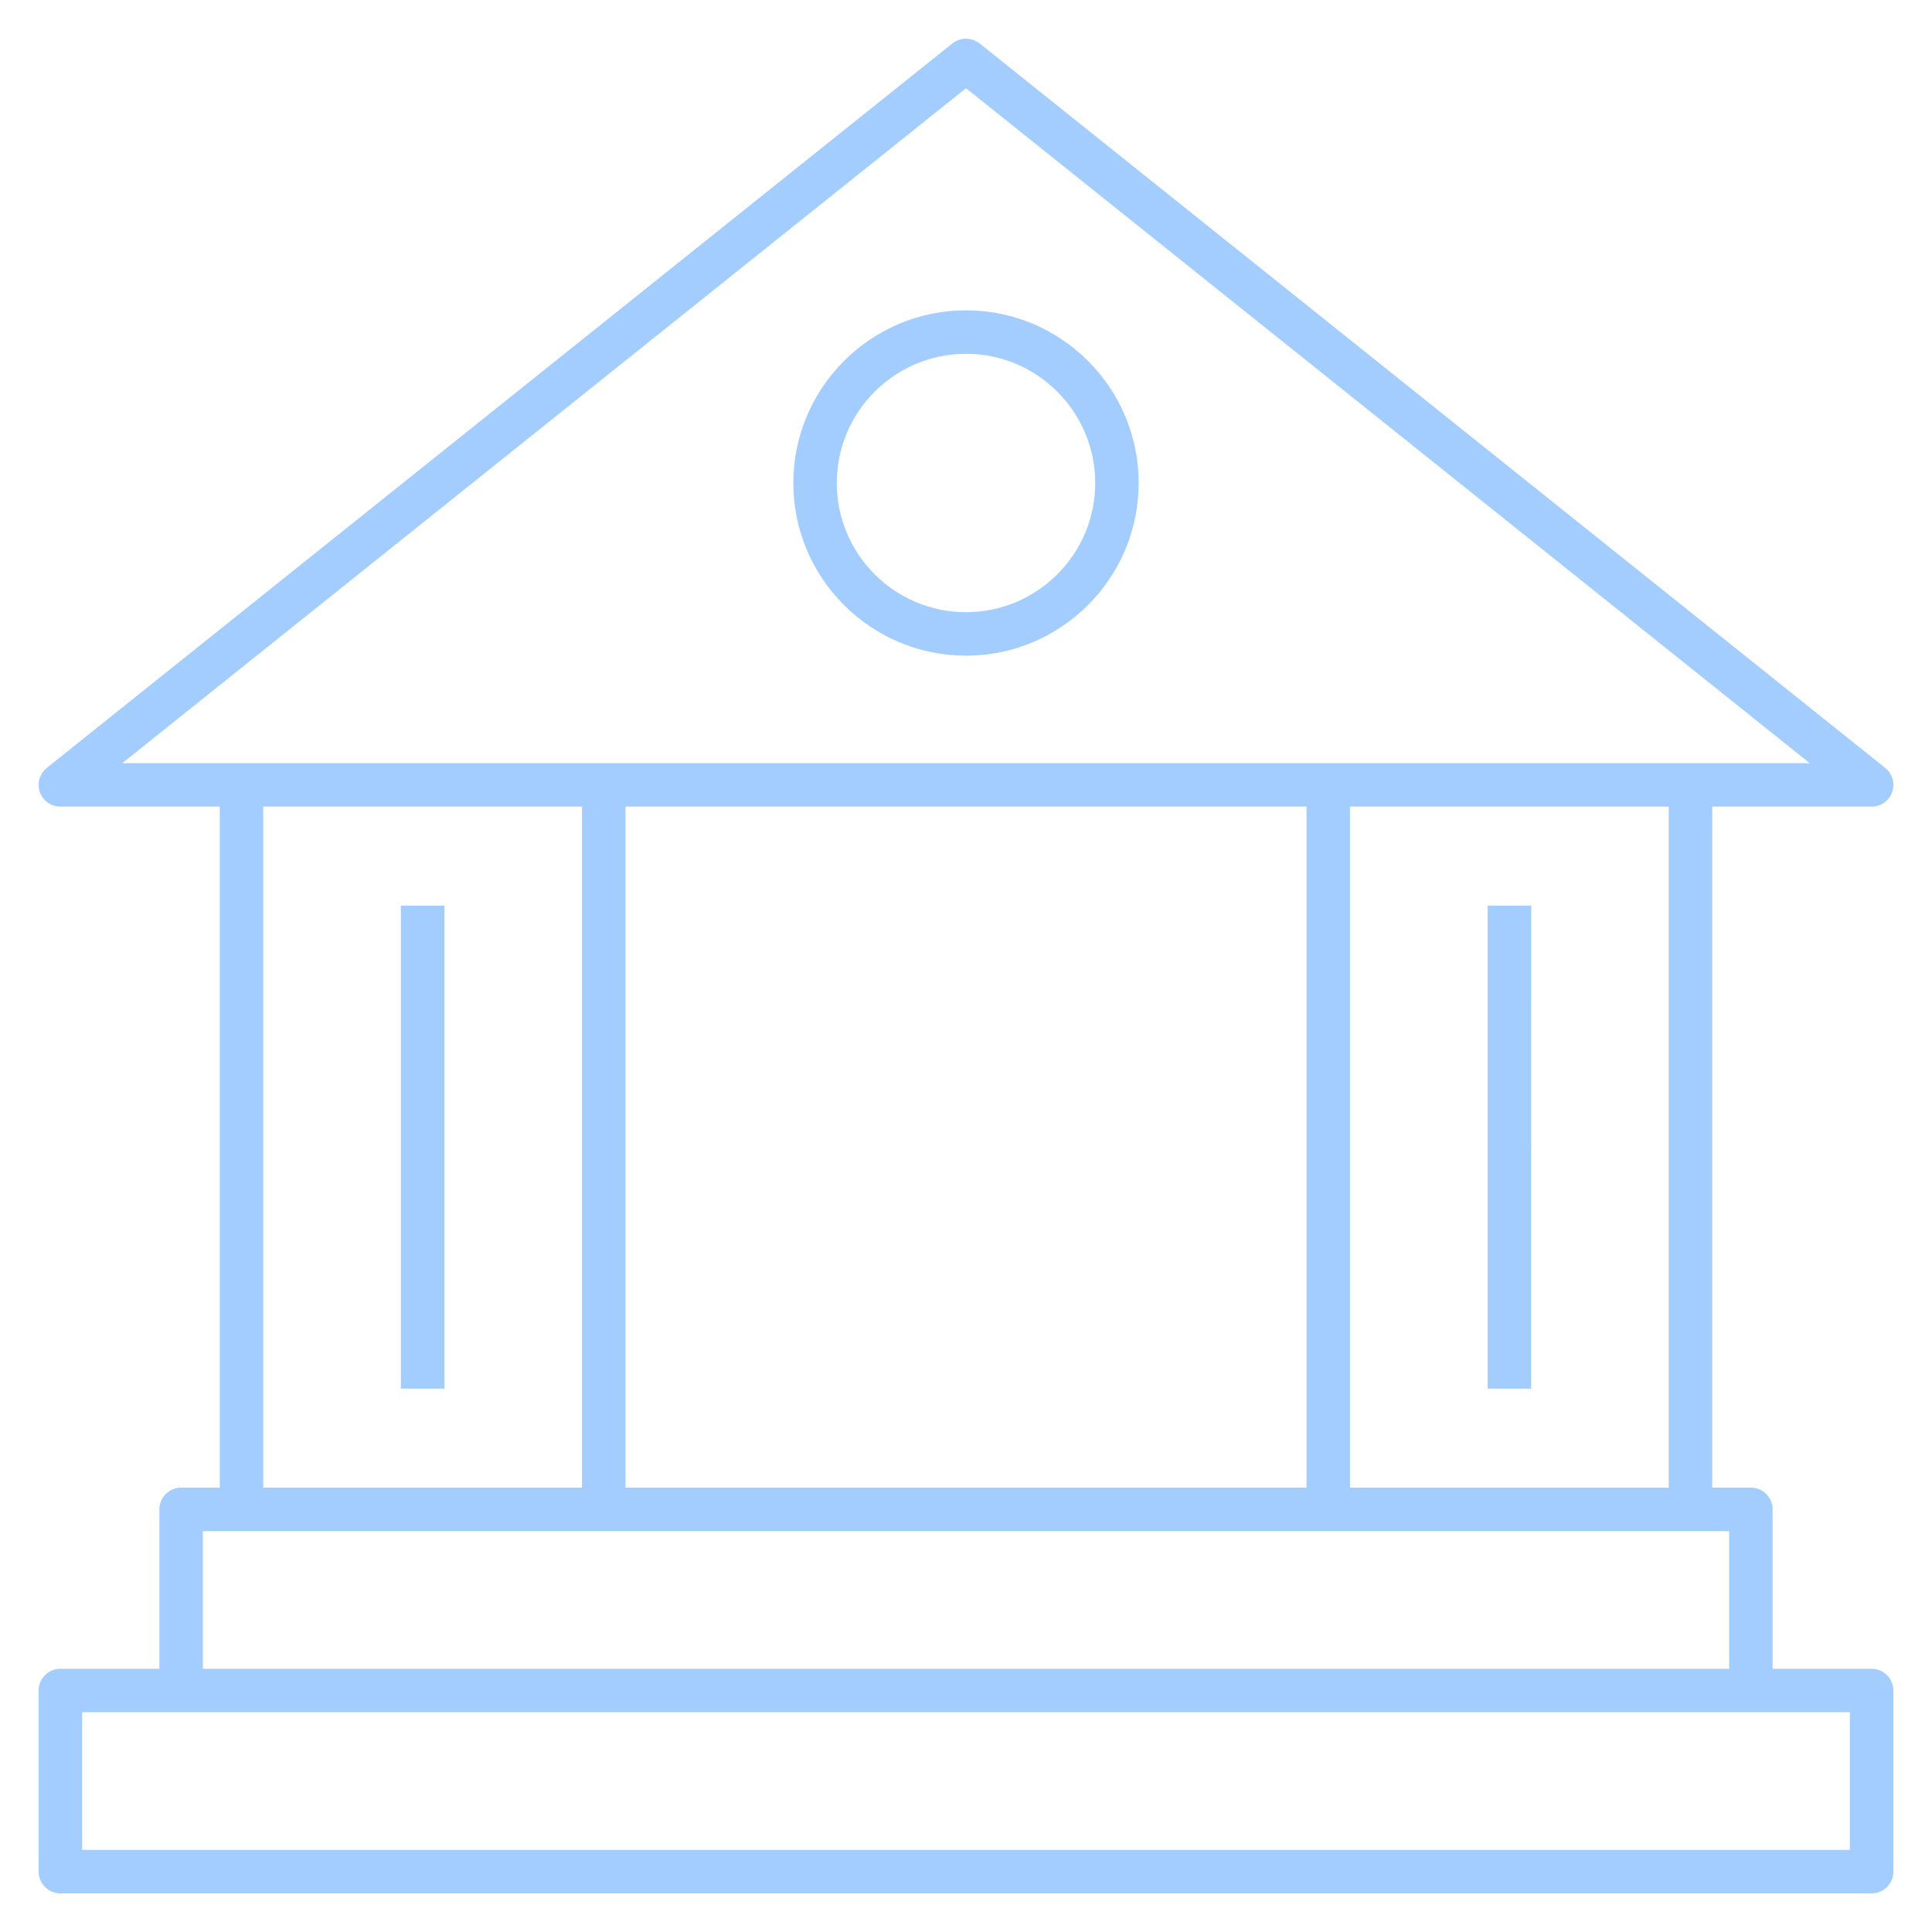 <svg fill="#a4cdff" version="1.1" id="Layer_1" xmlns="http://www.w3.org/2000/svg" xmlns:xlink="http://www.w3.org/1999/xlink" 
	 viewBox="0 0 32 32" xml:space="preserve">
<path id="goals_2_" d="M31,31.36H1c-0.199,0-0.36-0.161-0.36-0.36v-3c0-0.199,0.161-0.36,0.36-0.36h1.64V25
	c0-0.199,0.161-0.36,0.36-0.36h0.64V13.36H1c-0.153,0-0.289-0.096-0.34-0.241c-0.05-0.144-0.004-0.305,0.115-0.4l15-12
	c0.132-0.104,0.318-0.104,0.45,0l15,12c0.12,0.096,0.166,0.256,0.115,0.4c-0.051,0.145-0.187,0.241-0.34,0.241h-2.64v11.28H29
	c0.199,0,0.36,0.161,0.36,0.36v2.64H31c0.199,0,0.36,0.161,0.36,0.36v3C31.36,31.199,31.199,31.36,31,31.36z M1.36,30.64h29.28
	v-2.28H1.36V30.64z M3.36,27.64h25.28v-2.28H3.36V27.64z M22.36,24.64h5.279V13.36H22.36V24.64z M10.36,24.64h11.28V13.36H10.36
	V24.64z M4.36,24.64h5.28V13.36H4.36V24.64z M28,12.64h1.974L16,1.461L2.026,12.64H28z M25.36,23h-0.72v-8h0.721L25.36,23L25.36,23z
	 M7.36,23H6.64v-8h0.72C7.36,15,7.36,23,7.36,23z M16,10.86c-1.577,0-2.86-1.283-2.86-2.86S14.423,5.14,16,5.14S18.86,6.423,18.86,8
	S17.577,10.86,16,10.86z M16,5.86c-1.18,0-2.14,0.96-2.14,2.14s0.96,2.14,2.14,2.14S18.14,9.18,18.14,8S17.18,5.86,16,5.86z"/>
<rect id="_Transparent_Rectangle" style="fill:none;" width="32" height="32"/>
</svg>